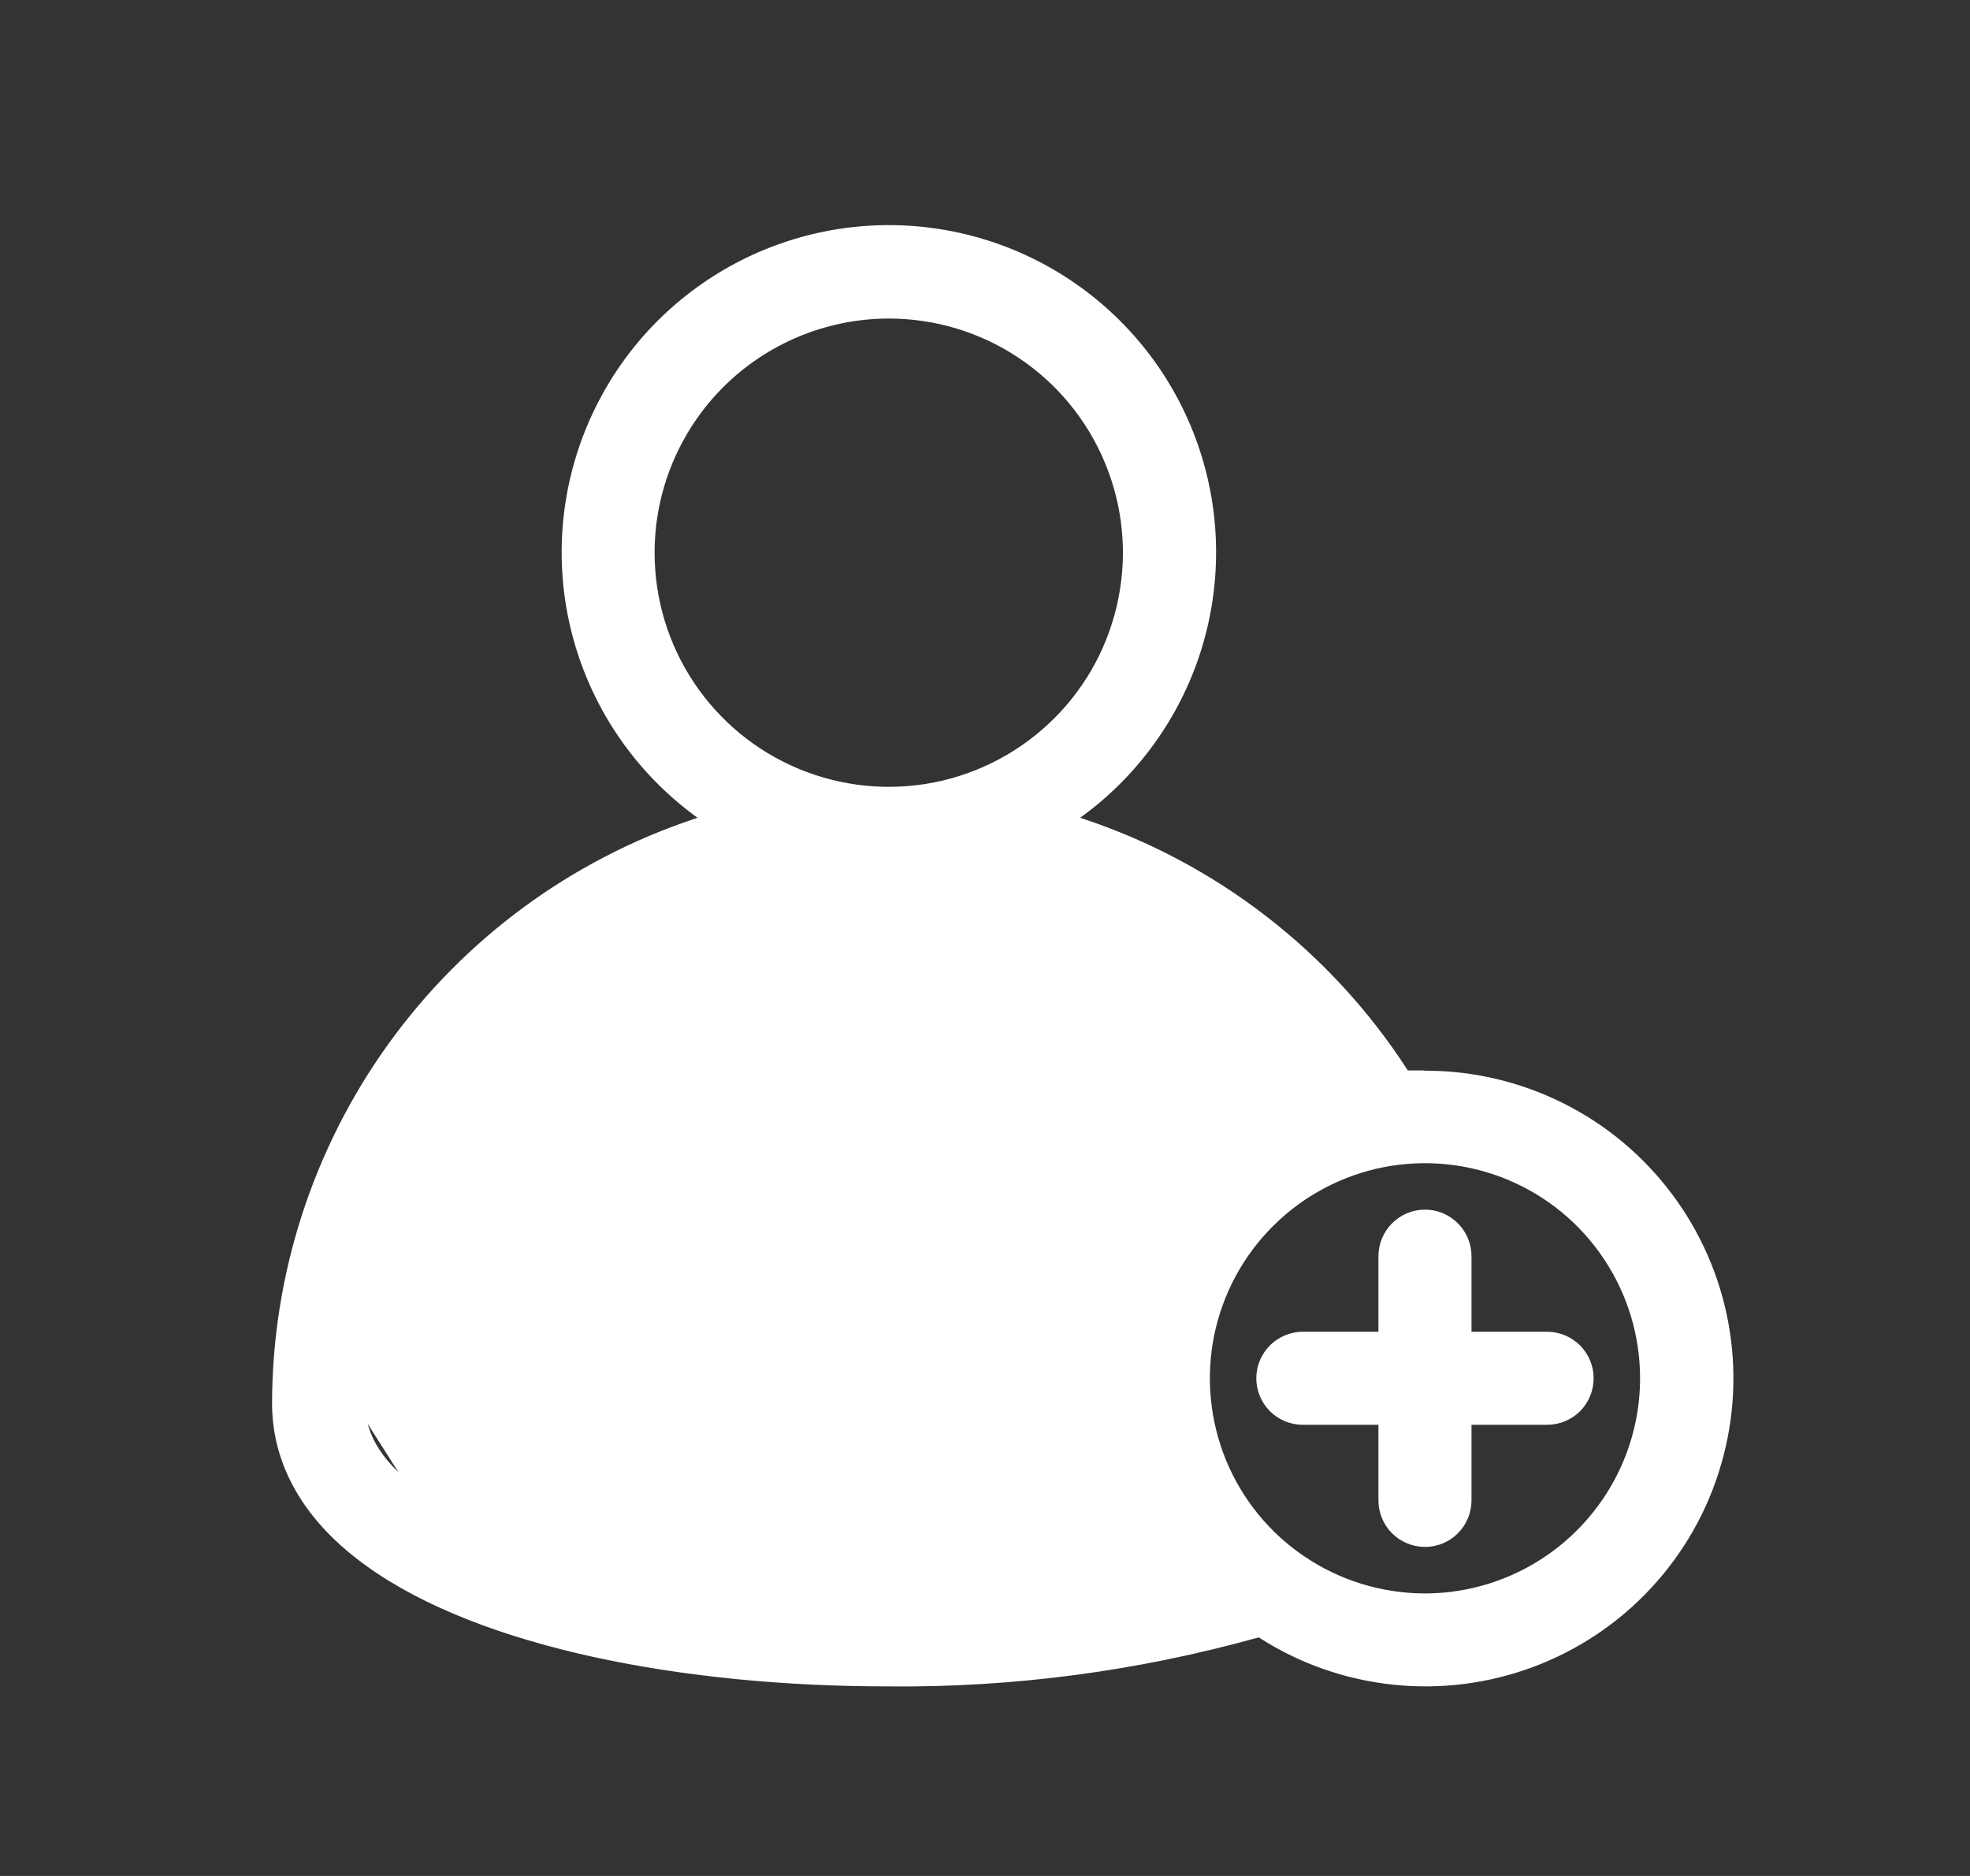 <svg width="21" height="20" viewBox="0 0 21 20" fill="none" xmlns="http://www.w3.org/2000/svg">
<rect x="0" y="0" width="21" height="20" fill="#333333" stroke="none"/>
<path d="M4.459 15.935C5.231 16.491 6.575 16.844 8.056 16.98C9.541 17.117 11.177 17.038 12.543 16.718L12.654 16.692L12.586 16.6C12.296 16.206 12.1 15.751 12.012 15.27C11.924 14.788 11.946 14.293 12.078 13.822C12.21 13.35 12.447 12.915 12.772 12.549C13.097 12.183 13.501 11.896 13.953 11.709L14.042 11.672L13.985 11.595C13.276 10.648 12.288 9.947 11.16 9.594C10.031 9.24 8.82 9.25 7.698 9.623C6.576 9.996 5.599 10.712 4.907 11.671C4.215 12.63 3.842 13.783 3.842 14.965L4.459 15.935ZM4.459 15.935C4.056 15.644 3.842 15.328 3.842 14.965L4.459 15.935ZM2.95 14.965L2.95 14.965C2.95 15.409 3.117 16.07 3.942 16.659C4.542 17.09 5.383 17.408 6.345 17.618C7.307 17.828 8.386 17.929 9.461 17.929H9.462C10.79 17.943 12.114 17.768 13.394 17.411L13.426 17.402L13.454 17.42C13.877 17.691 14.358 17.859 14.857 17.911C15.356 17.964 15.861 17.899 16.331 17.723C16.801 17.547 17.224 17.263 17.565 16.895C17.907 16.527 18.158 16.084 18.298 15.602C18.439 15.12 18.466 14.612 18.376 14.118C18.286 13.624 18.082 13.158 17.781 12.757C17.479 12.355 17.089 12.029 16.639 11.805C16.19 11.581 15.695 11.464 15.193 11.465L15.162 11.465L15.159 11.462H15.138H14.98L14.958 11.428C14.152 10.184 12.949 9.251 11.544 8.781L11.408 8.735L11.523 8.65C12.104 8.219 12.534 7.616 12.753 6.927C12.971 6.237 12.967 5.496 12.74 4.81C12.513 4.123 12.075 3.525 11.489 3.102C10.903 2.678 10.198 2.45 9.475 2.45C8.752 2.45 8.047 2.678 7.461 3.102C6.875 3.525 6.438 4.123 6.211 4.81C5.984 5.496 5.979 6.237 6.198 6.927C6.416 7.616 6.847 8.219 7.427 8.65L7.543 8.735L7.407 8.781C6.11 9.216 4.983 10.046 4.183 11.156C3.384 12.265 2.952 13.598 2.95 14.965ZM7.674 4.092C8.152 3.615 8.799 3.347 9.474 3.346C9.978 3.346 10.47 3.495 10.889 3.775C11.307 4.055 11.634 4.452 11.826 4.918C12.019 5.383 12.07 5.895 11.971 6.389C11.873 6.883 11.631 7.337 11.274 7.693C10.918 8.049 10.465 8.291 9.971 8.39C9.477 8.488 8.965 8.437 8.5 8.245C8.034 8.052 7.637 7.726 7.357 7.307C7.077 6.888 6.928 6.396 6.928 5.892C6.928 5.217 7.197 4.57 7.674 4.092ZM15.179 17.038C14.716 17.035 14.264 16.896 13.88 16.637C13.496 16.379 13.198 16.012 13.022 15.584C12.847 15.155 12.802 14.684 12.893 14.231C12.985 13.777 13.209 13.36 13.537 13.034C13.865 12.707 14.283 12.485 14.737 12.395C15.191 12.306 15.662 12.353 16.089 12.53C16.517 12.708 16.882 13.008 17.139 13.394C17.396 13.779 17.533 14.231 17.533 14.694C17.533 15.315 17.285 15.911 16.846 16.35C16.407 16.79 15.811 17.037 15.19 17.038L15.179 17.038C15.179 17.038 15.179 17.038 15.179 17.038ZM14.744 14.248H13.888C13.77 14.248 13.656 14.296 13.573 14.379C13.489 14.463 13.442 14.576 13.442 14.694C13.442 14.813 13.489 14.926 13.573 15.01C13.656 15.093 13.77 15.14 13.888 15.14H14.744V15.996C14.744 16.115 14.791 16.228 14.875 16.312C14.959 16.395 15.072 16.442 15.19 16.442C15.309 16.442 15.422 16.395 15.505 16.312C15.589 16.228 15.636 16.115 15.636 15.996V15.14H16.492C16.611 15.14 16.724 15.093 16.808 15.01C16.891 14.926 16.938 14.813 16.938 14.694C16.938 14.576 16.891 14.463 16.808 14.379C16.724 14.296 16.611 14.248 16.492 14.248H15.636V13.392C15.636 13.274 15.589 13.161 15.505 13.077C15.422 12.993 15.309 12.946 15.19 12.946C15.072 12.946 14.959 12.993 14.875 13.077C14.791 13.161 14.744 13.274 14.744 13.392V14.248Z" fill="white" stroke="white" stroke-width="0.1"/>
</svg>
